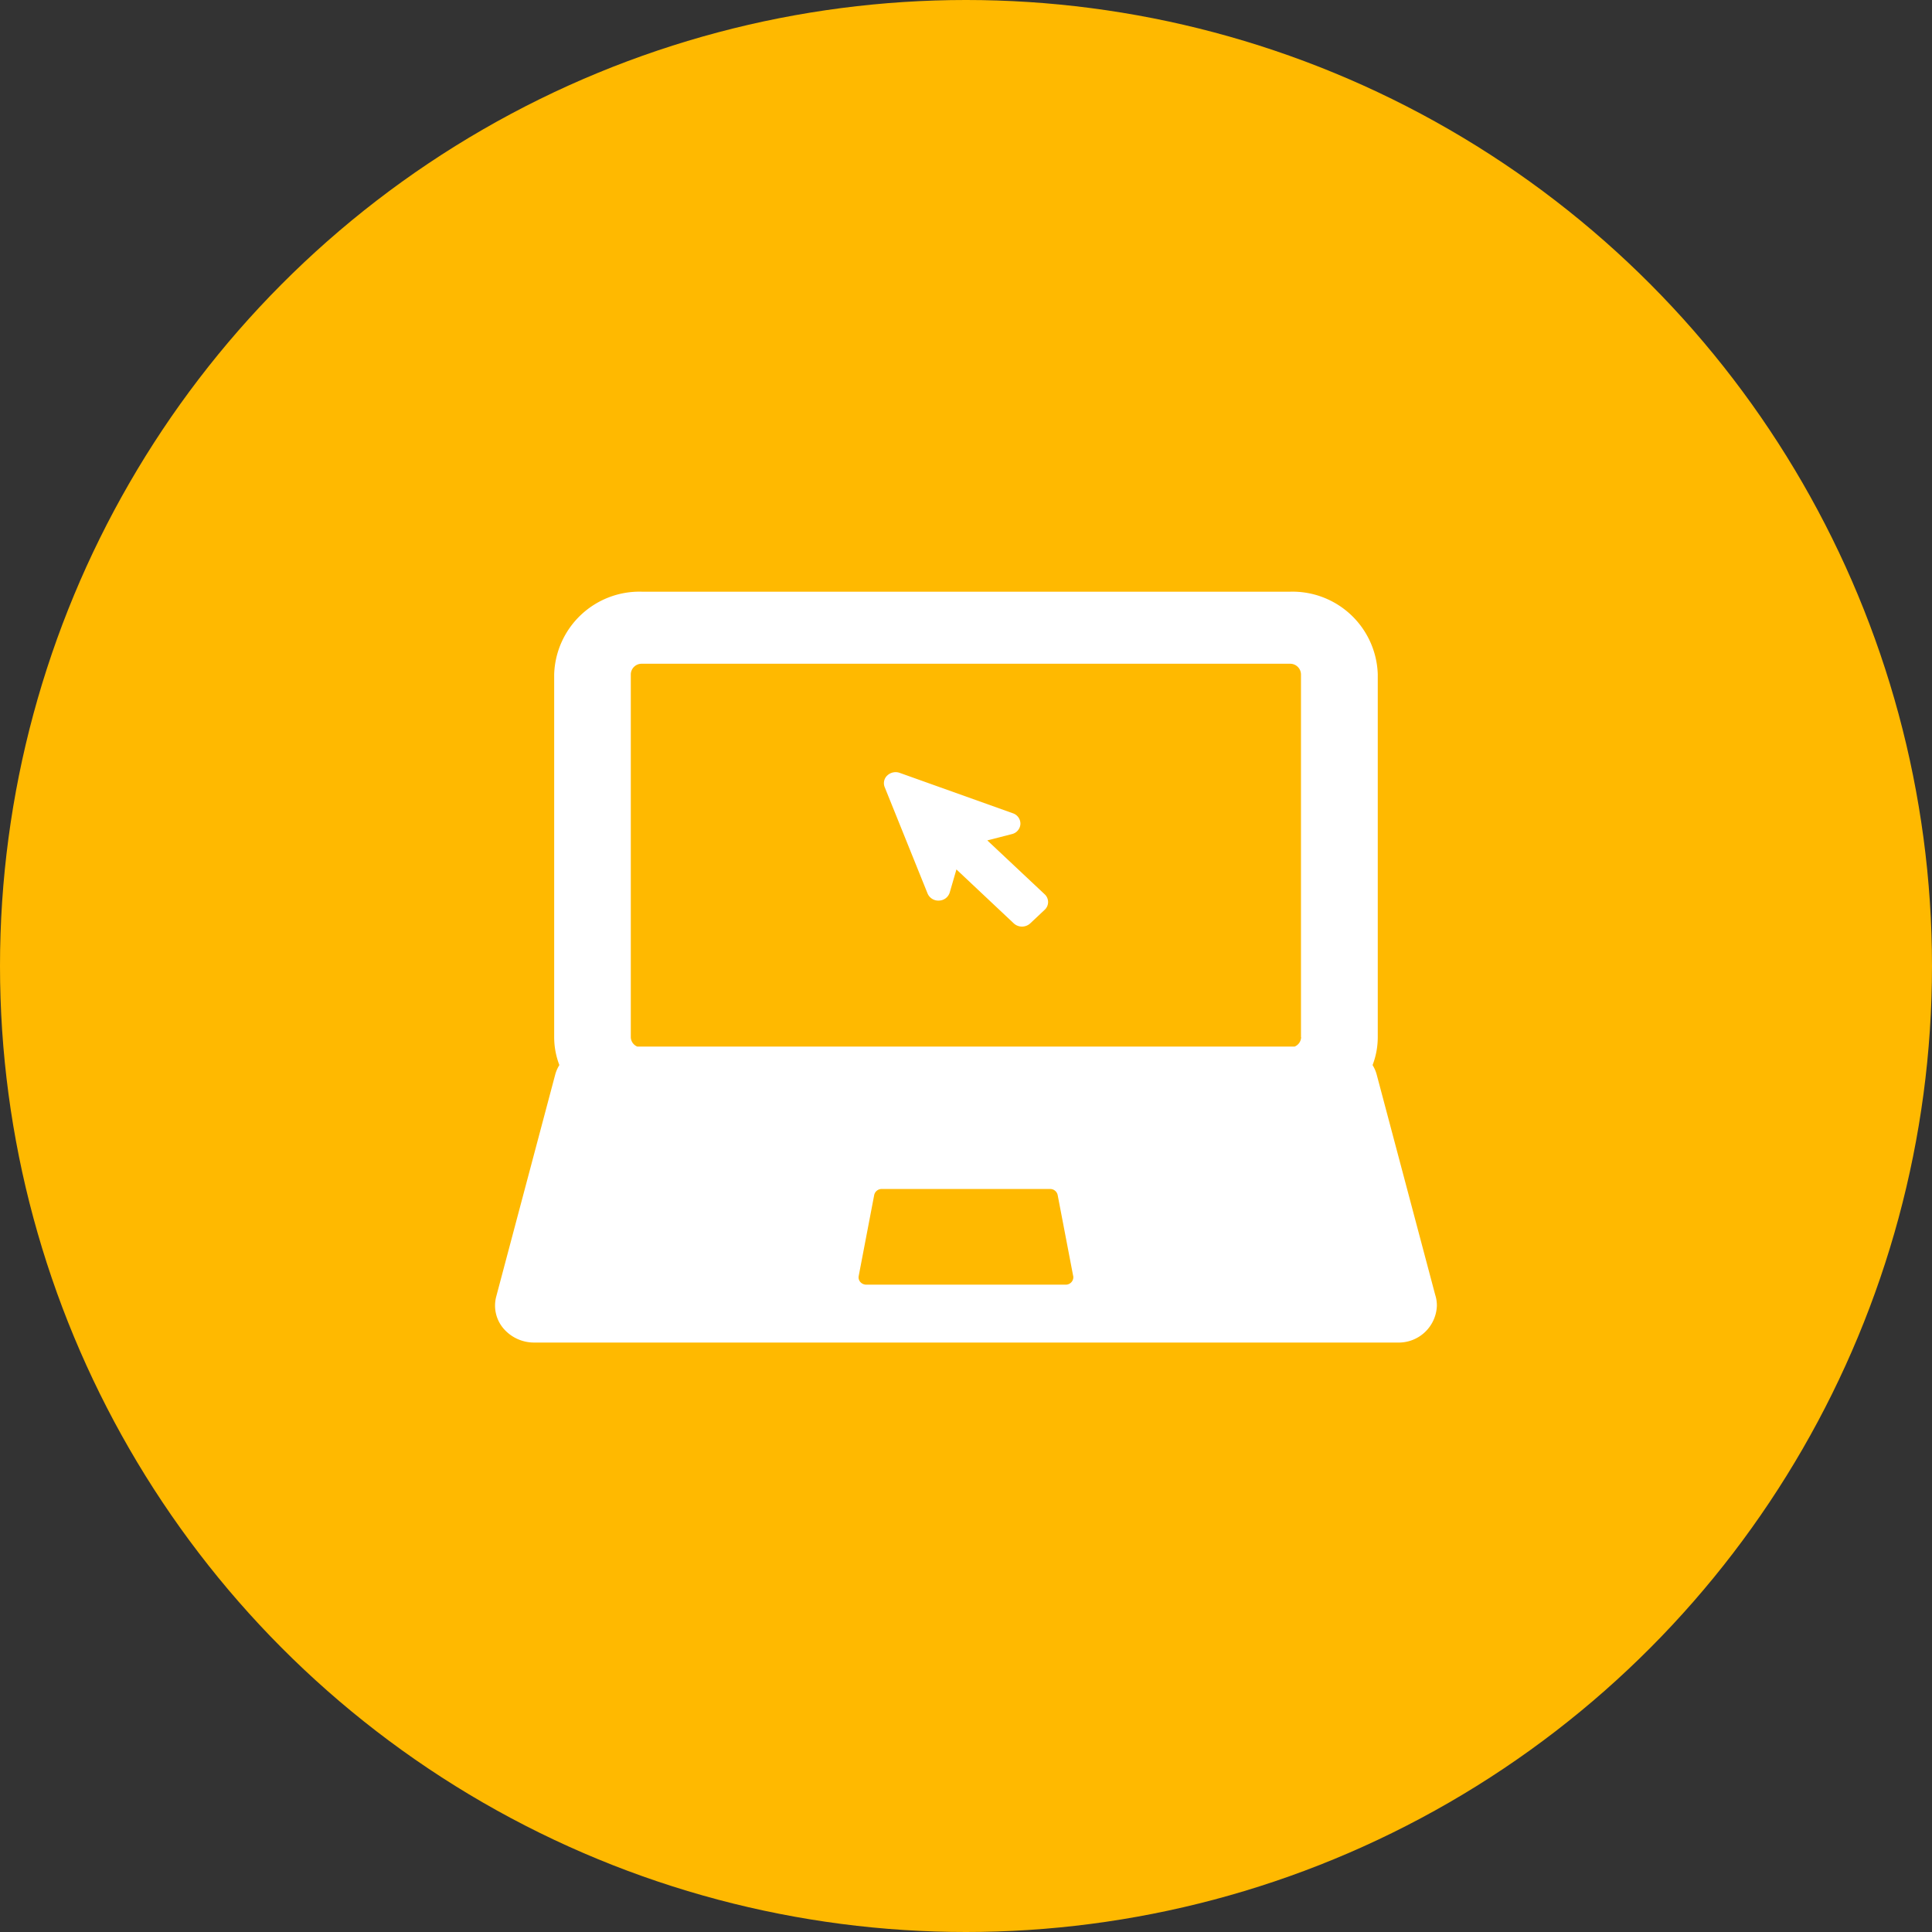 <svg xmlns="http://www.w3.org/2000/svg" width="70" height="70" viewBox="0 0 70 70"><rect x="0" y="0" width="70" height="70" fill="#333333" stroke="none"/><defs><style>.a{fill:#ffb900;}.b{fill:#fff;}</style></defs><g transform="translate(-100 -973)"><circle class="a" cx="35" cy="35" r="35" transform="translate(100 973)"/><g transform="translate(117.937 994.438)"><g transform="translate(0)"><path class="b" d="M34.063,59.068l-2.119-7.977a1.3,1.3,0,0,0-.15-.347,2.822,2.822,0,0,0,.188-1.012V36.582a3.092,3.092,0,0,0-3.178-2.99H5.32a3.092,3.092,0,0,0-3.178,2.99V49.731a2.816,2.816,0,0,0,.188,1.012,1.293,1.293,0,0,0-.151.347L.042,59.132A1.279,1.279,0,0,0,.3,60.282a1.458,1.458,0,0,0,1.123.515H32.7a1.384,1.384,0,0,0,1.424-1.34A1.268,1.268,0,0,0,34.063,59.068ZM20.671,58.7H13.452a.288.288,0,0,1-.216-.095.253.253,0,0,1-.061-.217l.562-2.937a.277.277,0,0,1,.277-.218h6.093a.277.277,0,0,1,.277.218l.558,2.913a.25.25,0,0,1,.01.07A.273.273,0,0,1,20.671,58.7Zm8.534-8.97a.379.379,0,0,1-.236.344H5.154a.378.378,0,0,1-.236-.344V36.582a.392.392,0,0,1,.4-.379H28.8a.392.392,0,0,1,.4.379V49.731Z" transform="translate(0 -33.592)"/><path class="b" d="M185.423,125.677l.89-.228a.4.4,0,0,0,.31-.364.4.4,0,0,0-.272-.39l-4.1-1.464a.441.441,0,0,0-.448.09.38.38,0,0,0-.1.421l1.556,3.86a.423.423,0,0,0,.415.256.417.417,0,0,0,.387-.292l.243-.837,2.076,1.953a.44.44,0,0,0,.6,0l.522-.491a.381.381,0,0,0,0-.561Z" transform="translate(-167.588 -116.666)"/></g></g></g></svg>
